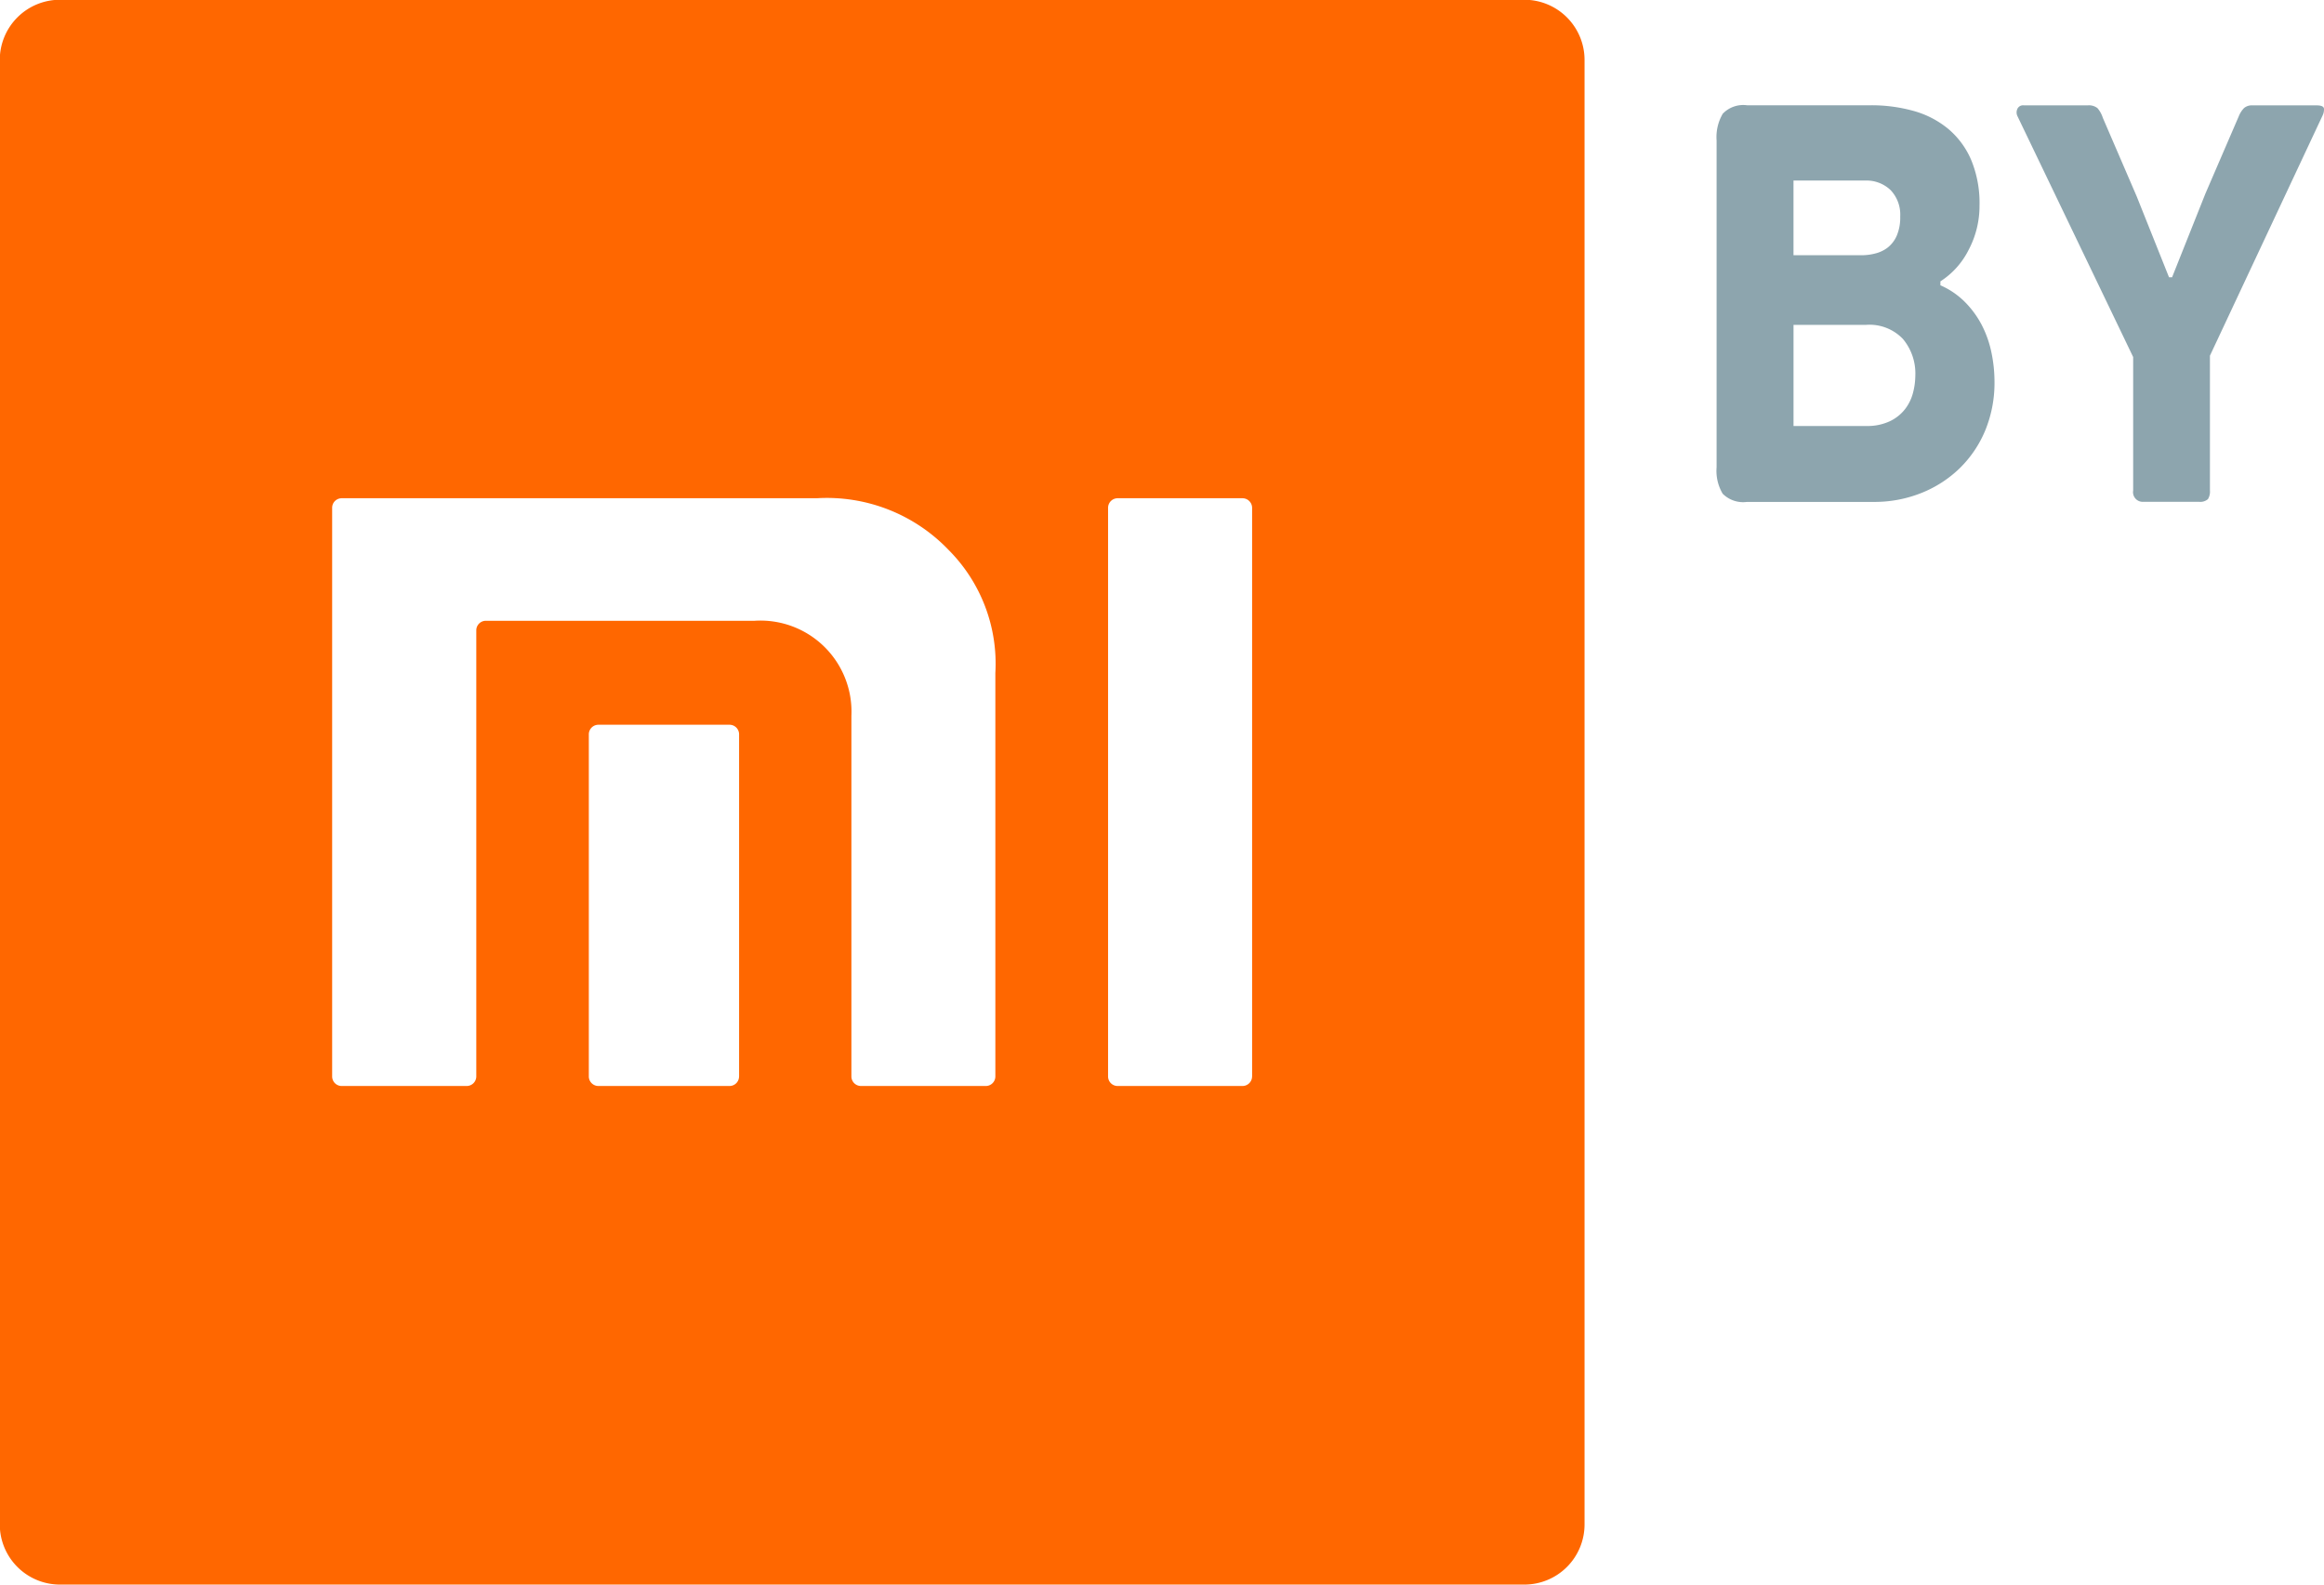 <svg xmlns="http://www.w3.org/2000/svg" width="88" height="60" viewBox="0 0 88 60">
<defs>
    <style>
      .cls-1 {
        fill: #ff6700;
      }

      .cls-1, .cls-2 {
        fill-rule: evenodd;
      }

      .cls-2 {
        fill: #8da5ae;
      }
    </style>
  </defs>
  <path id="mi_logo" data-name="mi logo" class="cls-1" d="M57.719-.009H2.269A2.278,2.278,0,0,0-.008,2.268v55.45A2.278,2.278,0,0,0,2.269,60h55.45A2.278,2.278,0,0,0,60,57.719V2.268A2.278,2.278,0,0,0,57.719-.009ZM27.985,40.764a0.362,0.362,0,0,1-.365.357H22.664a0.364,0.364,0,0,1-.368-0.357V27.8a0.364,0.364,0,0,1,.368-0.357h4.957a0.362,0.362,0,0,1,.365.357V40.764Zm9.705,0a0.363,0.363,0,0,1-.365.357H32.606a0.363,0.363,0,0,1-.367-0.357V27.106a3.448,3.448,0,0,0-3.672-3.6H18.4a0.362,0.362,0,0,0-.365.357V40.764a0.364,0.364,0,0,1-.367.357H12.942a0.361,0.361,0,0,1-.365-0.357V19.225a0.361,0.361,0,0,1,.365-0.359H30.924a6.376,6.376,0,0,1,4.989,1.951,6.1,6.1,0,0,1,1.777,4.667v15.28Zm9.721,0a0.364,0.364,0,0,1-.367.357H42.324a0.362,0.362,0,0,1-.366-0.357V19.225a0.363,0.363,0,0,1,.366-0.359h4.721a0.365,0.365,0,0,1,.367.359V40.764Z"/>
  <path id="BY" class="cls-2" d="M73.482,10.649a3.017,3.017,0,0,0,1.062-1.188,3.556,3.556,0,0,0,.412-1.681,4.263,4.263,0,0,0-.316-1.724,3.153,3.153,0,0,0-.871-1.178A3.538,3.538,0,0,0,72.458,4.2a5.919,5.919,0,0,0-1.617-.214H66.152a1.072,1.072,0,0,0-.919.321A1.75,1.75,0,0,0,65,5.317V17.694a1.694,1.694,0,0,0,.23,1,1.092,1.092,0,0,0,.919.311h4.8a4.783,4.783,0,0,0,1.789-.332,4.44,4.44,0,0,0,1.455-.931,4.3,4.3,0,0,0,.976-1.435,4.73,4.73,0,0,0,.354-1.863,5.4,5.4,0,0,0-.115-1.092,4.035,4.035,0,0,0-.364-1.039,3.587,3.587,0,0,0-.641-0.878,2.989,2.989,0,0,0-.928-0.632v-0.15Zm-1.043,4.218a1.708,1.708,0,0,1-.3.621,1.6,1.6,0,0,1-.574.46,2,2,0,0,1-.9.182H67.913V12.3h2.756a1.747,1.747,0,0,1,1.387.535,2.037,2.037,0,0,1,.469,1.392A2.64,2.64,0,0,1,72.439,14.867Zm-4.526-8.03h2.7a1.324,1.324,0,0,1,.976.361,1.346,1.346,0,0,1,.364,1,1.742,1.742,0,0,1-.134.733,1.165,1.165,0,0,1-.344.446A1.274,1.274,0,0,1,71,9.6a2.04,2.04,0,0,1-.488.064h-2.6V6.838ZM82.132,10.5L80.908,7.437,79.625,4.461a1.062,1.062,0,0,0-.2-0.364,0.517,0.517,0,0,0-.373-0.107H76.64a0.236,0.236,0,0,0-.258.15,0.321,0.321,0,0,0,.01.257l4.382,9.122v5.053a0.367,0.367,0,0,0,.4.428h2.086a0.442,0.442,0,0,0,.345-0.1,0.546,0.546,0,0,0,.076-0.332v-5.1l4.268-9.1A0.527,0.527,0,0,0,88,4.118Q87.988,3.99,87.72,3.99H85.29a0.453,0.453,0,0,0-.316.1,0.941,0.941,0,0,0-.2.31L83.51,7.33,82.247,10.5H82.132Z"/>
</svg>
